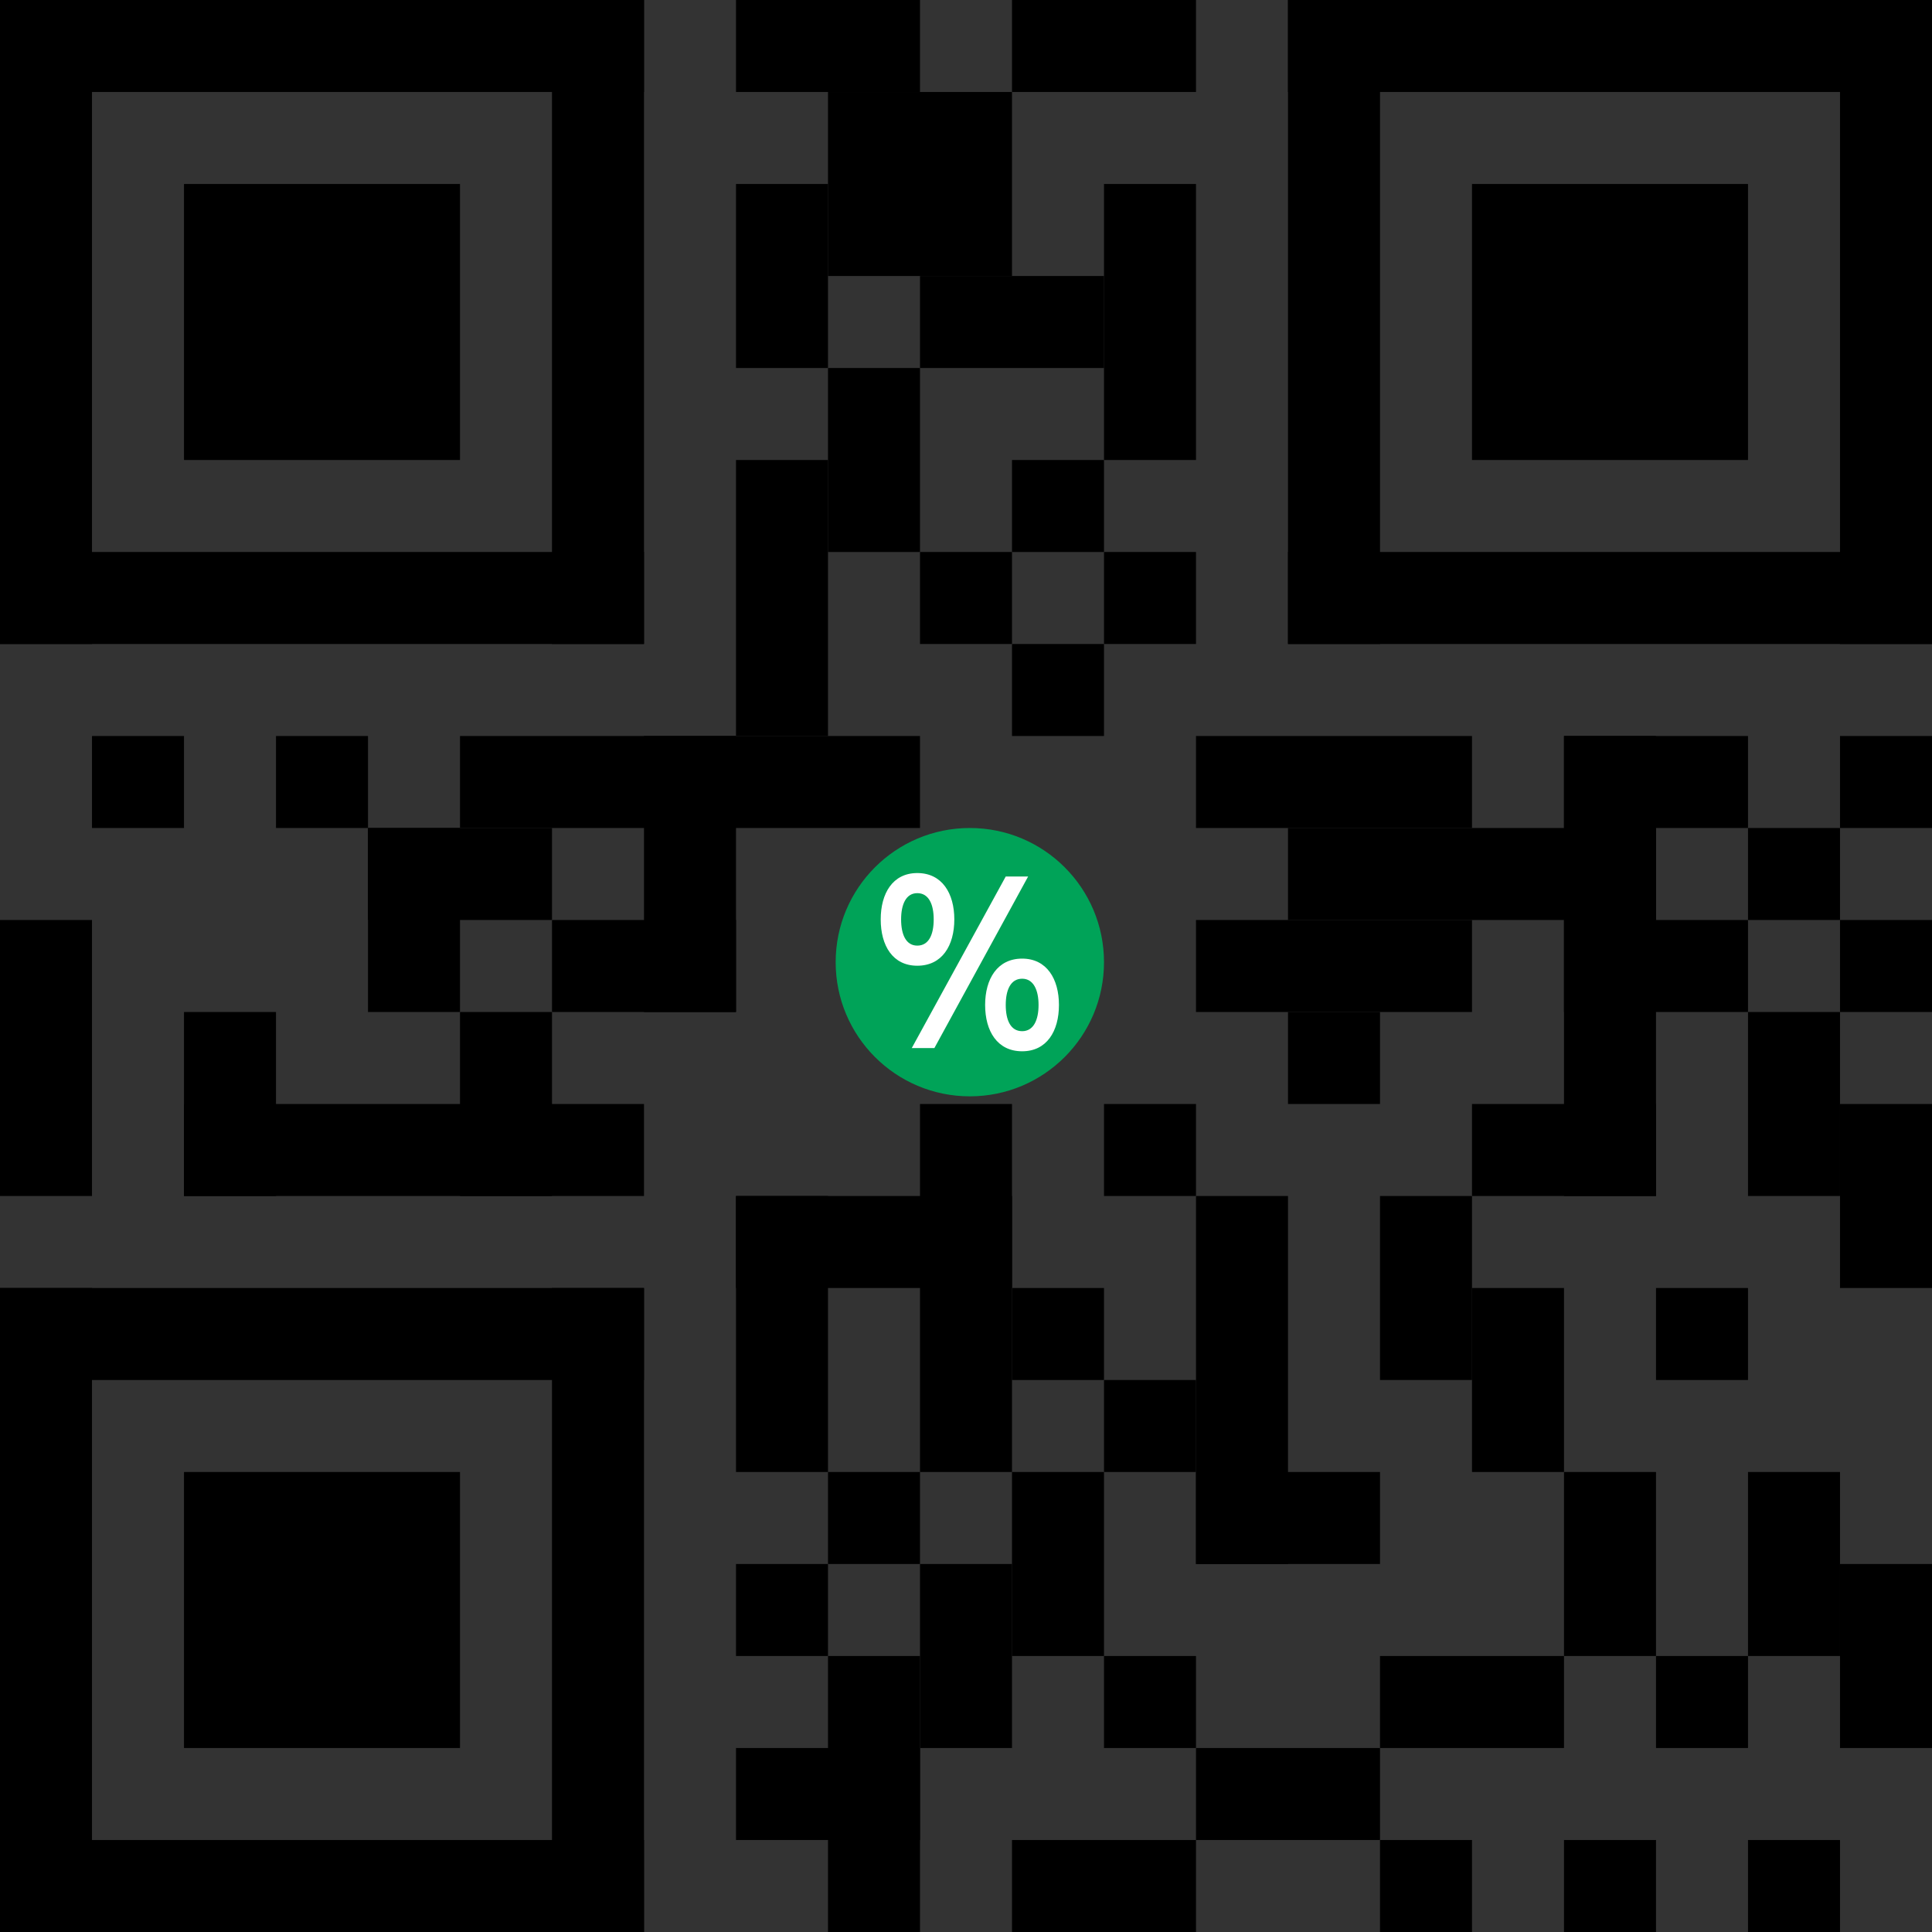 <svg width="42" height="42" viewBox="0 0 252 252" fill="none" xmlns="http://www.w3.org/2000/svg">
<rect x="0" y="0" width="252" height="252" fill="#333333" stroke="none"/>
<circle cx="126.5" cy="125.5" r="17.5" fill="#00A358"/>
<path d="M119.647 113.876C116.437 113.876 114.876 116.53 114.876 119.92C114.876 123.341 116.437 125.964 119.647 125.964C122.886 125.964 124.476 123.341 124.476 119.92C124.476 116.53 122.886 113.876 119.647 113.876ZM119.647 123.341C118.172 123.341 117.536 121.902 117.536 119.92C117.536 117.969 118.172 116.498 119.647 116.498C121.151 116.498 121.787 117.969 121.787 119.92C121.787 121.902 121.151 123.341 119.647 123.341ZM133.324 125.036C130.086 125.036 128.495 127.69 128.495 131.08C128.495 134.502 130.086 137.124 133.324 137.124C136.534 137.124 138.124 134.502 138.124 131.08C138.124 127.69 136.534 125.036 133.324 125.036ZM133.324 134.502C131.82 134.502 131.184 133.063 131.184 131.08C131.184 129.13 131.82 127.659 133.324 127.659C134.799 127.659 135.464 129.13 135.464 131.08C135.464 133.063 134.799 134.502 133.324 134.502ZM121.874 136.708L134.105 114.324H131.184L118.924 136.708H121.874Z" fill="white"/>
<rect x="24" y="24" width="36" height="36" fill="black"/>
<rect x="192" y="24" width="36" height="36" fill="black"/>
<rect x="24" y="192" width="36" height="36" fill="black"/>
<rect width="12" height="84" fill="black"/>
<rect x="168" width="12" height="84" fill="black"/>
<rect y="168" width="12" height="84" fill="black"/>
<rect x="72" width="12" height="84" fill="black"/>
<rect x="240" width="12" height="84" fill="black"/>
<rect x="72" y="168" width="12" height="84" fill="black"/>
<rect x="84" width="12" height="84" transform="rotate(90 84 0)" fill="black"/>
<rect x="252" width="12" height="84" transform="rotate(90 252 0)" fill="black"/>
<rect x="84" y="168" width="12" height="84" transform="rotate(90 84 168)" fill="black"/>
<rect x="120" width="12" height="24" transform="rotate(90 120 0)" fill="black"/>
<rect x="108" y="24" width="24" height="12" transform="rotate(90 108 24)" fill="black"/>
<rect x="156" y="24" width="36" height="12" transform="rotate(90 156 24)" fill="black"/>
<rect x="120" y="48" width="24" height="12" transform="rotate(90 120 48)" fill="black"/>
<rect x="132" y="72" width="12" height="12" transform="rotate(90 132 72)" fill="black"/>
<rect x="144" y="60" width="12" height="12" transform="rotate(90 144 60)" fill="black"/>
<rect x="156" y="72" width="12" height="12" transform="rotate(90 156 72)" fill="black"/>
<rect x="144" y="84" width="12" height="12" transform="rotate(90 144 84)" fill="black"/>
<rect x="48" y="96" width="12" height="12" transform="rotate(90 48 96)" fill="black"/>
<rect x="60" y="108" width="24" height="12" transform="rotate(90 60 108)" fill="black"/>
<rect x="72" y="132" width="24" height="12" transform="rotate(90 72 132)" fill="black"/>
<rect x="108" y="156" width="36" height="12" transform="rotate(90 108 156)" fill="black"/>
<rect x="132" y="144" width="48" height="12" transform="rotate(90 132 144)" fill="black"/>
<rect x="168" y="156" width="48" height="12" transform="rotate(90 168 156)" fill="black"/>
<rect x="156" y="144" width="12" height="12" transform="rotate(90 156 144)" fill="black"/>
<rect x="180" y="132" width="12" height="12" transform="rotate(90 180 132)" fill="black"/>
<rect x="144" y="168" width="12" height="12" transform="rotate(90 144 168)" fill="black"/>
<rect x="144" y="192" width="24" height="12" transform="rotate(90 144 192)" fill="black"/>
<rect x="132" y="204" width="24" height="12" transform="rotate(90 132 204)" fill="black"/>
<rect x="120" y="192" width="12" height="12" transform="rotate(90 120 192)" fill="black"/>
<rect x="108" y="204" width="12" height="12" transform="rotate(90 108 204)" fill="black"/>
<rect x="156" y="216" width="12" height="12" transform="rotate(90 156 216)" fill="black"/>
<rect x="192" y="240" width="12" height="12" transform="rotate(90 192 240)" fill="black"/>
<rect x="216" y="240" width="12" height="12" transform="rotate(90 216 240)" fill="black"/>
<rect x="228" y="216" width="12" height="12" transform="rotate(90 228 216)" fill="black"/>
<rect x="228" y="168" width="12" height="12" transform="rotate(90 228 168)" fill="black"/>
<rect x="252" y="120" width="12" height="12" transform="rotate(90 252 120)" fill="black"/>
<rect x="240" y="108" width="12" height="12" transform="rotate(90 240 108)" fill="black"/>
<rect x="252" y="96" width="12" height="12" transform="rotate(90 252 96)" fill="black"/>
<rect x="216" y="96" width="60" height="12" transform="rotate(90 216 96)" fill="black"/>
<rect x="228" y="96" width="12" height="24" transform="rotate(90 228 96)" fill="black"/>
<rect x="192" y="96" width="12" height="36" transform="rotate(90 192 96)" fill="black"/>
<rect x="192" y="120" width="12" height="36" transform="rotate(90 192 120)" fill="black"/>
<rect x="228" y="120" width="12" height="24" transform="rotate(90 228 120)" fill="black"/>
<rect x="216" y="108" width="12" height="48" transform="rotate(90 216 108)" fill="black"/>
<rect x="252" y="144" width="24" height="12" transform="rotate(90 252 144)" fill="black"/>
<rect x="240" y="132" width="24" height="12" transform="rotate(90 240 132)" fill="black"/>
<rect x="216" y="192" width="24" height="12" transform="rotate(90 216 192)" fill="black"/>
<rect x="204" y="168" width="24" height="12" transform="rotate(90 204 168)" fill="black"/>
<rect x="192" y="156" width="24" height="12" transform="rotate(90 192 156)" fill="black"/>
<rect x="240" y="192" width="24" height="12" transform="rotate(90 240 192)" fill="black"/>
<rect x="252" y="204" width="24" height="12" transform="rotate(90 252 204)" fill="black"/>
<rect x="240" y="240" width="12" height="12" transform="rotate(90 240 240)" fill="black"/>
<rect x="156" y="240" width="12" height="24" transform="rotate(90 156 240)" fill="black"/>
<rect x="180" y="228" width="12" height="24" transform="rotate(90 180 228)" fill="black"/>
<rect x="204" y="216" width="12" height="24" transform="rotate(90 204 216)" fill="black"/>
<rect x="120" y="228" width="12" height="24" transform="rotate(90 120 228)" fill="black"/>
<rect x="120" y="216" width="36" height="12" transform="rotate(90 120 216)" fill="black"/>
<rect x="156" y="180" width="12" height="12" transform="rotate(90 156 180)" fill="black"/>
<rect x="180" y="192" width="12" height="24" transform="rotate(90 180 192)" fill="black"/>
<rect x="216" y="144" width="12" height="24" transform="rotate(90 216 144)" fill="black"/>
<rect x="24" y="96" width="12" height="12" transform="rotate(90 24 96)" fill="black"/>
<rect x="96" y="120" width="12" height="24" transform="rotate(90 96 120)" fill="black"/>
<rect x="72" y="108" width="12" height="24" transform="rotate(90 72 108)" fill="black"/>
<rect x="120" y="96" width="12" height="60" transform="rotate(90 120 96)" fill="black"/>
<rect x="84" y="144" width="12" height="60" transform="rotate(90 84 144)" fill="black"/>
<rect x="132" y="156" width="12" height="36" transform="rotate(90 132 156)" fill="black"/>
<rect x="108" y="60" width="36" height="12" transform="rotate(90 108 60)" fill="black"/>
<rect x="96" y="96" width="36" height="12" transform="rotate(90 96 96)" fill="black"/>
<rect x="12" y="120" width="36" height="12" transform="rotate(90 12 120)" fill="black"/>
<rect x="36" y="132" width="24" height="12" transform="rotate(90 36 132)" fill="black"/>
<rect x="132" y="12" width="24" height="24" transform="rotate(90 132 12)" fill="black"/>
<rect x="156" width="12" height="24" transform="rotate(90 156 0)" fill="black"/>
<rect x="144" y="36" width="12" height="24" transform="rotate(90 144 36)" fill="black"/>
<rect x="84" y="72" width="12" height="84" transform="rotate(90 84 72)" fill="black"/>
<rect x="252" y="72" width="12" height="84" transform="rotate(90 252 72)" fill="black"/>
<rect x="84" y="240" width="12" height="84" transform="rotate(90 84 240)" fill="black"/>
</svg>
